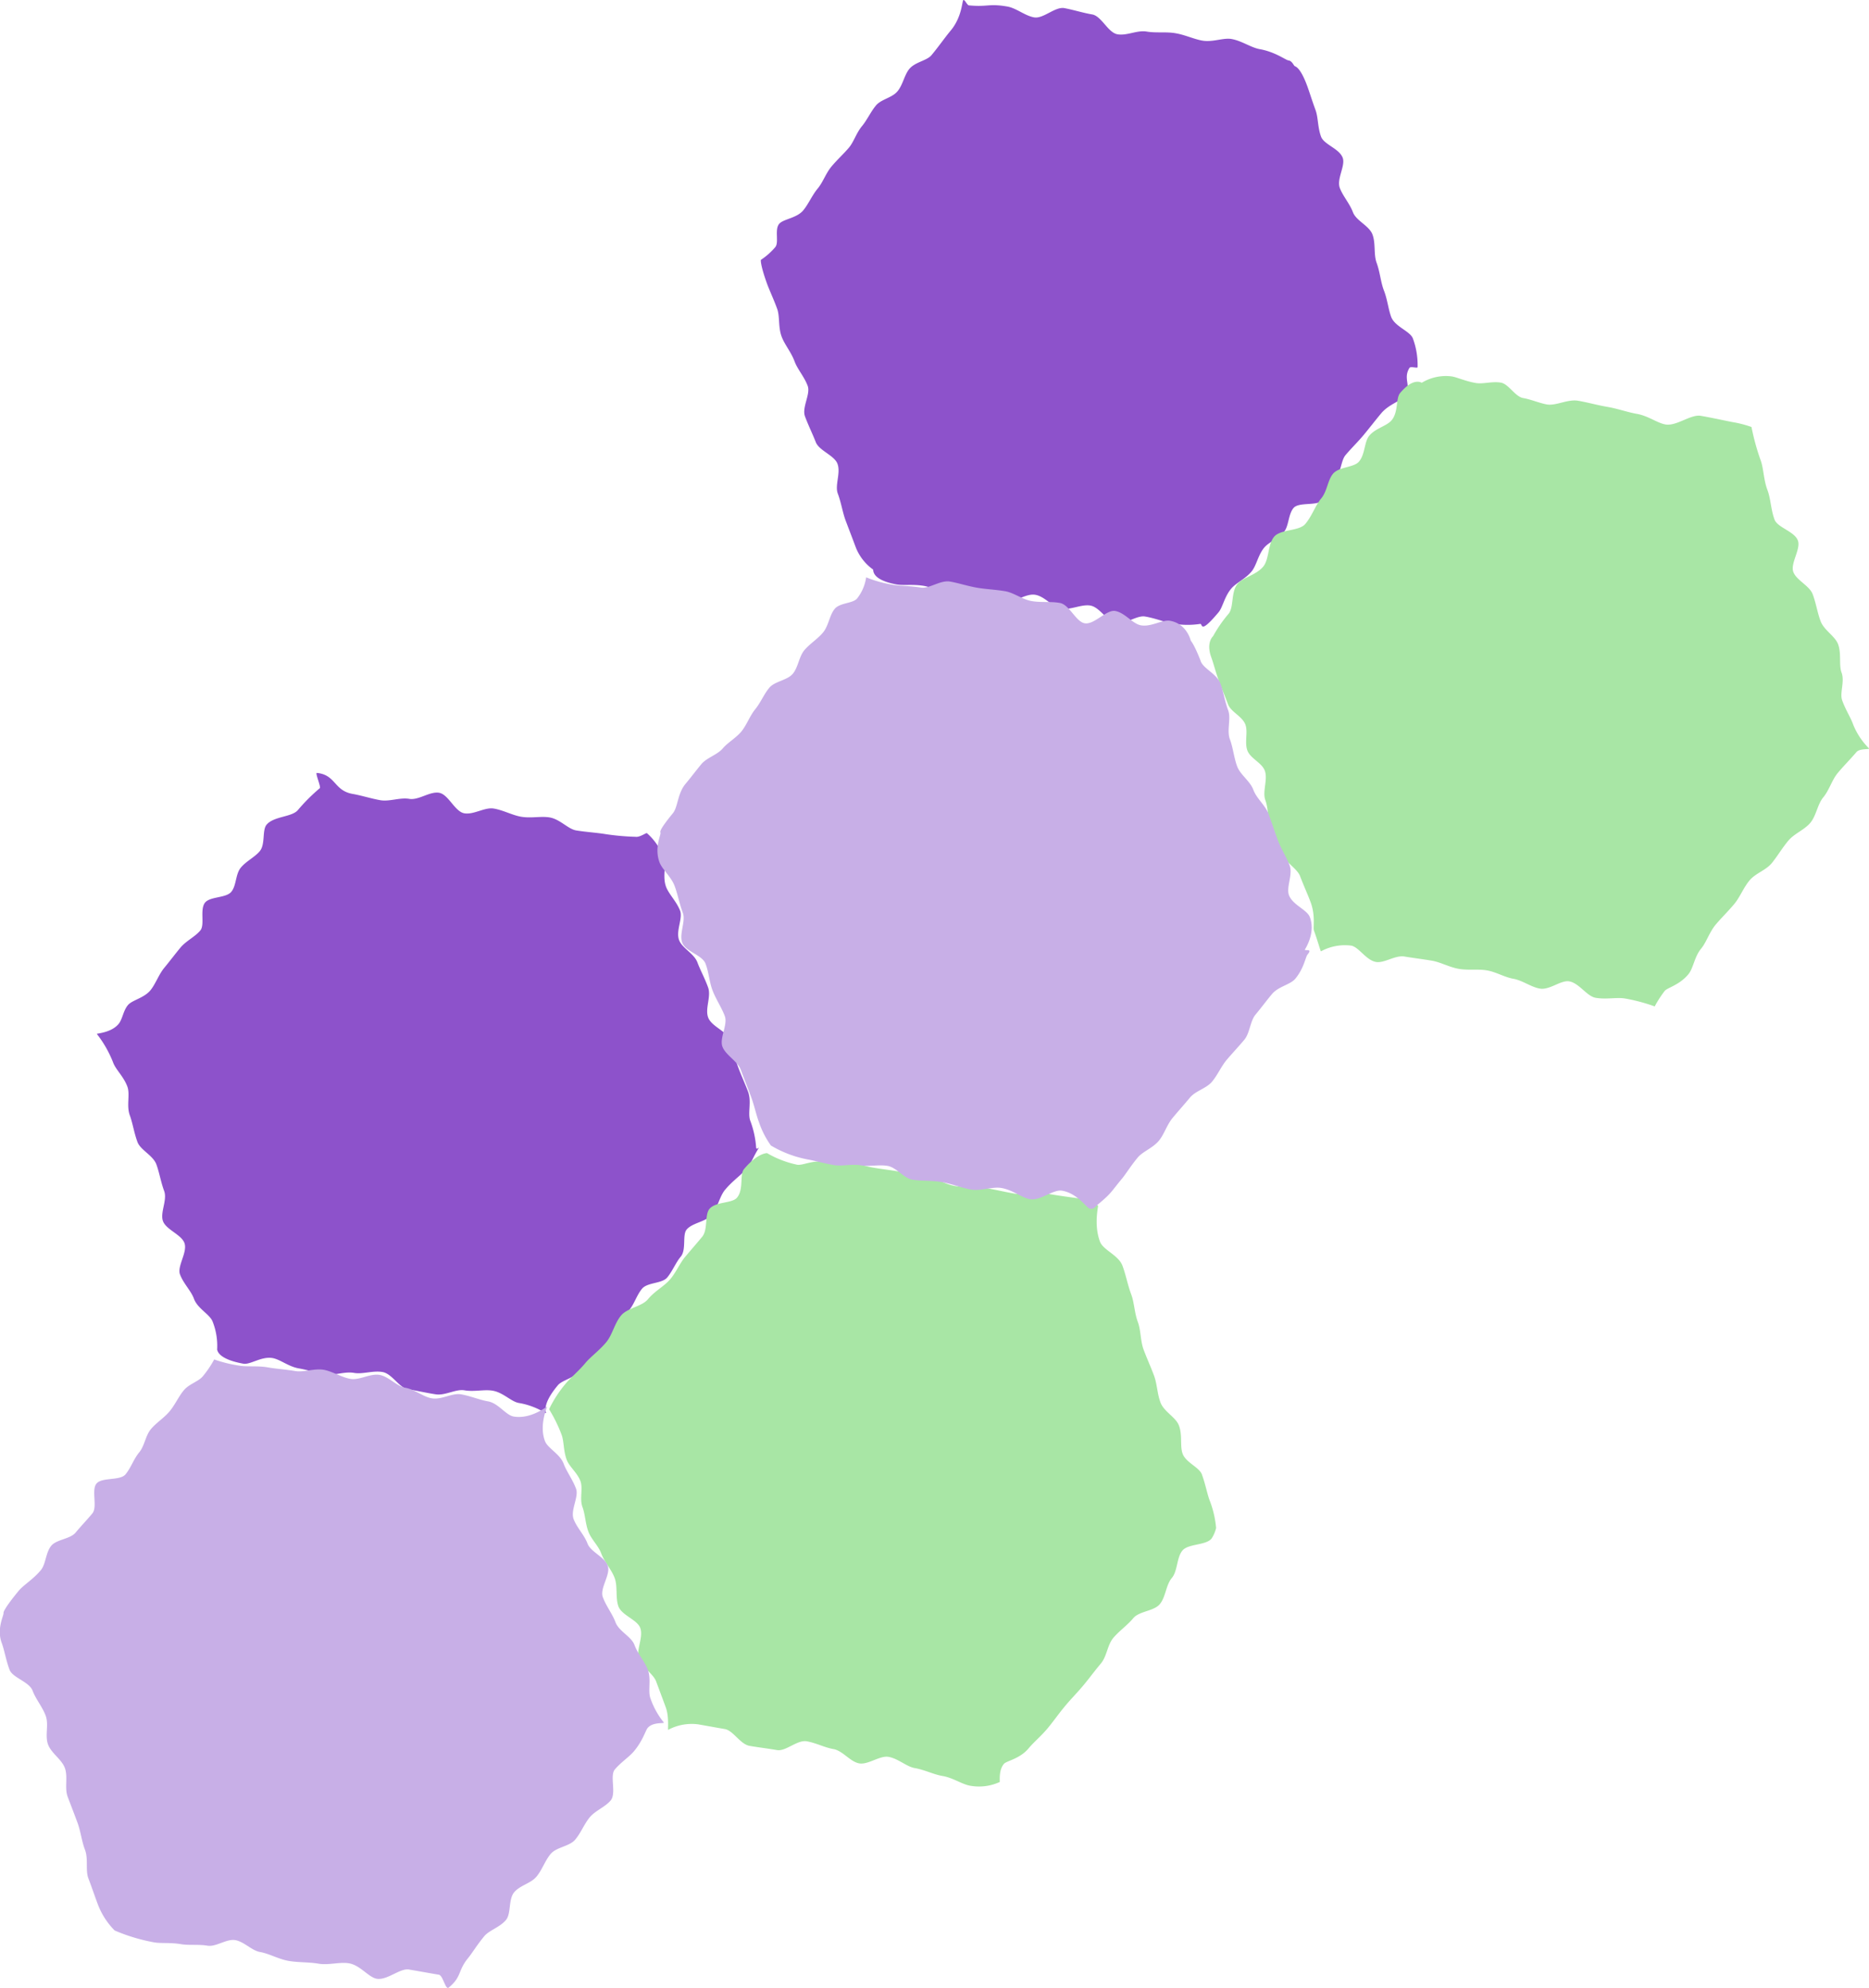 <svg id="Capa_1" data-name="Capa 1" xmlns="http://www.w3.org/2000/svg" viewBox="0 0 500.96 532.78"><defs><style>.cls-1{fill:#8d52cb;}.cls-2{fill:#a8e6a5;}.cls-3{fill:#c8afe7;}</style></defs><title>Vector</title><path class="cls-1" d="M171.15,224.1a67.1,67.1,0,0,1-8-.71c-2.38-.4-5.15-.55-7.92-1-2.19-.38-4.32-3-7.09-3.48-2.33-.4-5,.27-7.66-.19-2.39-.41-4.74-1.75-7.32-2.19-2.43-.42-5.37,1.71-7.91,1.27s-4.24-5.07-6.75-5.5-5.49,2.06-8,1.63-5.3.79-7.76.36-5-1.26-7.4-1.68c-5.07-.87-4.5-5.15-9.62-5.63-.49,0,1.14,3.71.81,4.08a49.21,49.21,0,0,0-5.89,5.88c-1.6,1.91-6.46,1.61-8.39,3.92-1.24,1.49-.27,5.23-1.83,7.1-1.34,1.61-3.61,2.64-5.07,4.4s-1.15,4.8-2.56,6.49-5.59,1.21-7,2.85c-1.52,1.83,0,6-1.31,7.52-1.41,1.69-3.8,2.76-5.32,4.59s-2.89,3.67-4.34,5.42-2.32,4.31-3.69,6c-1.77,2.13-4.93,2.62-6.06,4-1.25,1.51-1.44,3.77-2.46,5-1.95,2.38-5.77,2.53-5.86,2.7a30.09,30.09,0,0,1,4.37,7.66c.69,1.91,2.83,3.75,3.83,6.49.76,2.07-.3,5.09.64,7.66.79,2.14,1.13,4.65,2.05,7.15.81,2.18,4.16,3.57,5.07,6,.81,2.21,1.19,4.7,2.09,7.14s-1.16,5.81-.31,8.09,4.9,3.58,5.74,5.83c.91,2.45-2,6.21-1.19,8.42.94,2.51,3,4.43,3.76,6.58,1,2.66,4.26,4.12,5,6.11A17.61,17.61,0,0,1,59,361.57c.15.35.36,2.53,7,3.74,1.89.35,4.79-2,7.82-1.51,2.12.37,4.28,2.29,7.06,2.77,2.21.38,4.58,1.13,7.26,1.59,2.26.39,5-.83,7.61-.37,2.29.39,5-.69,7.58-.24s4.4,4.19,6.81,4.6,5,1,7.36,1.36c2.57.45,5.44-1.46,7.78-1.06,2.64.45,5.32-.29,7.58.1,2.8.48,4.94,2.93,7,3.29a19.63,19.63,0,0,1,7.17,2.72c.63.09-1.68-1.53,3.31-7.48,1.16-1.39,4.24-1.81,6.12-4.06,1.29-1.56,3.74-2.56,5.46-4.63,1.35-1.63,3.13-3.2,4.78-5.18,1.29-1.56,1.27-4.48,2.76-6.28,1.37-1.64,2-4,3.44-5.72s5.35-1.33,6.74-3,2.29-4,3.62-5.58c1.57-1.89.37-5.81,1.58-7.26,1.52-1.83,5.18-2.06,6.77-4s2.07-4.91,3.53-6.66c2-2.39,4.26-3.93,5.29-5.17,2.28-2.75,1.83-2.9,3.69-5.95.36-.59-.44.55-.64-.12a25.38,25.38,0,0,0-1.58-7.27c-.74-2,.4-5.1-.58-7.75-.8-2.15-1.87-4.42-2.79-6.93-.83-2.22-1.33-4.7-2.24-7.14-.84-2.26-4.79-3.45-5.68-5.86s.85-5.58,0-8-2.06-4.57-2.87-6.74c-.9-2.42-4.12-3.82-4.92-6-.92-2.47,1.05-5.81.26-7.91-1-2.53-3-4.37-3.76-6.4-1-2.7.13-5.75-.59-7.61a15.82,15.82,0,0,0-4.56-6.76C173.84,223.09,172.24,224.27,171.15,224.1Z" transform="translate(-0.8 0.18)"/><path class="cls-2" d="M290.55,321.1c-1.34-.21-4.73-.61-8.84-1.31-2.76-.48-6.09.44-9.1-.08-2.17-.37-4.86-1-7.89-1.53-2.49-.43-5.32,0-8.07-.51s-5.1-2.19-7.7-2.64c-2.79-.48-5.5-.9-7.93-1.33-2.12-.36-4.35-.59-6.54-1s-4.34-1.22-6.44-1.58c-2.33-.4-4.76.46-6.73.12-2.76-.48-5.37,1-6.83.75a26.94,26.94,0,0,1-8.08-3.11c-.11,0-2.61,0-6.2,4.31-1.19,1.42,0,5.42-1.86,7.63-1.31,1.58-5.67,1-7.37,3-1.37,1.64-.33,5.56-2,7.53-1.39,1.68-2.94,3.44-4.56,5.38-1.41,1.7-2.34,4-3.93,5.91s-4.18,3.18-6,5.39c-1.65,2-5.51,2.31-7.23,4.39s-2.32,5.16-3.94,7.12c-1.89,2.28-4.22,3.91-5.67,5.67-1.79,2.14-3.88,3.83-5.33,5.58a32.32,32.32,0,0,0-4.34,6.73,39.32,39.32,0,0,1,3.37,6.87c.65,1.78.46,4.25,1.34,6.63.71,1.93,2.87,3.52,3.7,5.77.73,2-.28,4.74.54,6.93.74,2,.77,4.4,1.57,6.56s2.65,3.73,3.45,5.86c.87,2.36,2.76,4.32,3.61,6.62s.18,5.31,1,7.58c.9,2.43,5,3.56,5.85,5.78.93,2.49-1.15,5.93-.35,8.09,1,2.64,3.86,4.25,4.61,6.25,1.38,3.7,2.31,6.19,2.6,7,.92,2.49.49,5.9.62,6a13.33,13.33,0,0,1,8-1.49c2.09.36,4.52.81,7.2,1.27,2.26.39,4.13,4.08,6.65,4.51,2.19.38,4.69.67,7.35,1.13,2.33.4,5.41-2.8,7.95-2.36s4.72,1.66,7.18,2.09,4.48,3.41,6.89,3.83,5.51-2.15,7.85-1.75c2.62.46,4.79,2.61,7,3,2.67.46,5.1,1.73,7.49,2.13,2.84.48,5.21,2.25,7.42,2.61a13.31,13.31,0,0,0,7.9-1c.11-.06-.38-3.05,1.11-4.84.7-.85,4.25-1.31,6.64-4.19,1.37-1.65,3.35-3.26,5.14-5.42,1.47-1.77,2.9-3.83,4.6-5.87,1.51-1.83,3.28-3.6,4.94-5.59s3-3.86,4.66-5.82,1.75-5,3.37-6.91,3.72-3.33,5.33-5.26,5.54-1.86,7.13-3.78,1.63-5.14,3.21-7,1.27-5.46,2.84-7.35,6.25-1.34,7.81-3.21a8.94,8.94,0,0,0,1.22-2.84,26.88,26.88,0,0,0-1.79-7.55c-.65-1.84-1.08-4.2-2-6.76-.72-2-4.29-3.18-5.18-5.59-.77-2.06,0-5-1-7.58-.82-2.2-4-3.69-4.92-6.12s-.89-4.94-1.77-7.3-1.92-4.62-2.78-6.93-.7-5.13-1.54-7.39c-.92-2.47-.94-5.14-1.74-7.3-1-2.66-1.48-5.4-2.38-7.78-1.06-2.82-5.16-4.2-6-6.39-1.75-4.56-.42-9.65-.54-9.7A16,16,0,0,0,290.55,321.1Z" transform="translate(-0.8 0.18)"/><path class="cls-3" d="M102.53,368.32c-2.51-.43-5.38,1.48-7.78,1.07s-4.8-2-7.17-2.44c-2.57-.43-5.31.73-7.64.34-2.65-.45-5.16-.59-7.43-1-2.8-.47-5.41-.09-7.5-.44a37.08,37.08,0,0,1-6.8-1.67,27.29,27.29,0,0,1-3.08,4.55c-1.14,1.36-3.59,2-5,3.64s-2.37,3.91-3.86,5.7-3.51,3-5,4.76-1.7,4.51-3.17,6.27-2.2,4.13-3.66,5.88-6.32.72-7.77,2.46.33,6.26-1.11,8-3.09,3.45-4.51,5.16-5.09,1.81-6.5,3.5c-1.53,1.85-1.43,4.91-2.81,6.56-2.12,2.54-4.64,3.94-6,5.61-3.79,4.61-4,5.61-4,5.84.17.57-1.92,4.16-.48,8.05.74,2,1.12,4.56,2.1,7.18.8,2.17,5.27,3.18,6.19,5.65.84,2.24,2.59,4.25,3.49,6.66s-.25,5.36.64,7.73,3.62,3.94,4.5,6.28-.12,5.39.75,7.7,1.8,4.69,2.65,7,1.13,5,2,7.23c.93,2.48.09,5.48.9,7.64,1,2.62,1.79,5,2.55,7a19.94,19.94,0,0,0,4.51,7,49.18,49.18,0,0,0,10.64,3.19c1.74.3,4.3,0,7.11.47,2.15.37,4.66,0,7.12.41,2.29.39,5.11-1.89,7.45-1.49s4.42,2.8,6.65,3.19c2.42.41,4.92,1.91,7.71,2.39,2.59.44,5.37.29,8,.74s5.66-.53,8.14-.1c3,.51,5.23,3.75,7.4,4.13,2.82.49,6.25-2.89,8.67-2.47,4.1.71,7.2,1.27,8,1.39,1.13.19,1.77,4.18,2.65,3.45,3.61-3,2.31-4.46,5.31-8.06,1-1.25,2.29-3.39,4.21-5.71,1.35-1.62,4.17-2.37,5.83-4.36,1.42-1.72.6-5.5,2.18-7.4s4.46-2.36,6-4.22,2.26-4.24,3.79-6.07,5-2,6.54-3.79,2.42-4.19,3.91-6,4.17-2.79,5.63-4.54c1.6-1.93-.3-6.6,1.11-8.3,1.7-2,3.86-3.35,5.17-4.93,2.35-2.82,3.07-5.52,3.62-6.18,1.42-1.72,4.54-1.12,4.35-1.49a21.2,21.2,0,0,1-3.59-6.48c-.74-2,.28-5-.71-7.7-.8-2.14-2.65-4.12-3.58-6.63-.82-2.21-4.17-3.63-5.08-6.07-.84-2.26-2.5-4.3-3.39-6.71s2.19-6.07,1.3-8.46-4.56-3.65-5.41-5.92-2.88-4.3-3.72-6.54c-.9-2.43,1.47-6,.64-8.17-.93-2.49-2.52-4.55-3.32-6.69-1-2.64-4.24-4.08-5-6.05-1.64-4.34.64-9.25.59-9.28s-4.37,3.5-9,2.69c-2.09-.36-4.08-3.58-6.87-4.06-2.26-.39-4.62-1.43-7.26-1.89-2.33-.4-5.2,1.52-7.77,1.08-2.38-.41-4.57-2.39-7.11-2.83C107.13,371.37,105,368.75,102.53,368.32Z" transform="translate(-0.8 0.18)"/><path class="cls-1" d="M346.09,16c-.69-.11-3.51-2.27-7.6-3-2.37-.41-4.85-2.25-7.62-2.73-2.19-.38-5,.91-7.77.44-2.33-.4-4.7-1.58-7.34-2-2.4-.41-5.05,0-7.62-.43s-5.28,1.17-7.82.73-4.27-4.89-6.78-5.32S288.6,2.47,286.11,2,280.46,4.9,278,4.48,273.24,2,270.8,1.57c-5.07-.87-5.16.17-10.28-.31-.49,0-1.2-1.76-1.53-1.39s-.37,4.54-3.36,8.13c-1.6,1.92-3.23,4.29-5.16,6.61-1.24,1.49-4.38,1.81-5.93,3.68-1.35,1.62-1.71,4.23-3.18,6s-4.37,2.11-5.78,3.81-2.37,3.88-3.73,5.52c-1.52,1.83-2.19,4.19-3.47,5.73s-3.18,3.27-4.71,5.1-2.26,4.18-3.72,5.93-2.48,4.18-3.85,5.82c-1.77,2.13-5.34,2.29-6.47,3.64-1.25,1.51,0,4.93-1,6.18a18.39,18.39,0,0,1-3.88,3.45c-.07.14-.07,1.6,1.58,6.22.69,1.92,1.77,4.14,2.77,6.88.76,2.07.25,4.89,1.2,7.45.79,2.15,2.54,4.14,3.46,6.63.81,2.18,2.62,4.14,3.53,6.6.82,2.2-1.62,5.75-.72,8.18s2,4.62,2.89,6.9,5,3.55,5.82,5.81c.91,2.44-.75,5.73.07,7.94.94,2.51,1.29,5.05,2.09,7.2,1,2.66,1.91,5,2.65,7a13.24,13.24,0,0,0,4.72,6.18c.15.35-.33,2.76,6.27,4,1.88.34,4.45-.12,7.48.41,2.11.37,4.38,1.68,7.17,2.17,2.2.38,4.57,1.21,7.25,1.67,2.26.39,4.86-.16,7.49.29,2.29.4,5.25-2.21,7.84-1.76s4.56,3.3,7,3.71,5.37-1.23,7.74-.83c2.58.45,4.46,4.26,6.8,4.66,2.64.46,5.63-2.11,7.89-1.72,2.8.48,5.18,1.5,7.28,1.86a22.5,22.5,0,0,0,7.52.11c.63.09-.13,2.85,4.87-3.1,1.16-1.38,1.52-4.08,3.39-6.33,1.3-1.57,3.75-2.56,5.47-4.62,1.35-1.64,1.72-4.38,3.37-6.37,1.29-1.55,3.79-2.38,5.28-4.18,1.37-1.64,1.15-4.71,2.58-6.44s6.4-.46,7.78-2.13,2.12-4.12,3.45-5.72c1.57-1.89,1.5-4.87,2.71-6.33,1.52-1.82,3.35-3.57,4.93-5.48s3.19-4,4.64-5.73c2-2.39,5.11-3.23,6.14-4.48,2.28-2.75-.44-4.62,1.42-7.67.36-.6,2.4.3,2.2-.36a20.51,20.51,0,0,0-1.26-7.54c-.74-2-4.84-3.15-5.83-5.81-.79-2.15-1-4.72-2-7.22-.82-2.22-1-4.83-1.9-7.27-.83-2.26-.21-5.15-1.1-7.56s-4.36-3.64-5.25-6-2.7-4.32-3.51-6.49c-.91-2.43,1.57-6,.77-8.1-.93-2.46-5-3.53-5.79-5.63-.95-2.54-.75-5.21-1.52-7.24-1-2.7-1.68-5.05-2.4-6.9-1.75-4.55-3-4.69-3.11-4.77C347.5,17.36,347.17,16.12,346.09,16Z" transform="translate(-0.8 0.18)"/><path class="cls-2" d="M465.48,113c-1.34-.21-4.67-1-8.78-1.73-2.76-.47-6.5,2.83-9.51,2.31-2.17-.37-4.64-2.32-7.67-2.84-2.48-.43-5.09-1.39-7.83-1.86s-5.27-1.2-7.88-1.65c-2.79-.48-5.88,1.37-8.32,1-2.12-.37-4.22-1.34-6.41-1.72s-3.89-3.78-6-4.14c-2.33-.4-4.75.44-6.72.1-2.76-.47-4.93-1.51-6.4-1.76a12.45,12.45,0,0,0-8.06,1.69c-.12,0-2.22-1.53-5.82,2.76-1.18,1.42-.42,5.08-2.27,7.29-1.31,1.58-4.31,2.11-6,4.16-1.36,1.64-1.08,4.92-2.73,6.9-1.39,1.68-5.43,1.37-7,3.31-1.42,1.7-1.54,4.66-3.14,6.58s-2.42,4.63-4.26,6.84c-1.66,2-6.65,1.37-8.37,3.44s-1.29,6-2.92,8c-1.89,2.28-5.44,2.89-6.89,4.65-1.79,2.14-.95,6.25-2.4,8a35.9,35.9,0,0,0-4.15,6S324,172,325.47,176c.65,1.78,1.18,4,2.06,6.37.7,1.93,1.6,4,2.43,6.23.74,2,3.84,3.23,4.65,5.42.74,2-.27,4.78.53,6.94s3.87,3.27,4.67,5.41c.87,2.36-.7,5.61.15,7.9s.59,5.17,1.43,7.43c.91,2.43,2.21,4.61,3,6.84.92,2.48,4.09,4,4.89,6.14,1,2.63,2.06,4.91,2.8,6.91,1.38,3.7.61,6.83.9,7.62.92,2.49,1.75,5.52,1.88,5.59a13.34,13.34,0,0,1,8.08-1.54c2.09.36,4,3.91,6.67,4.38,2.26.39,5.15-1.88,7.67-1.45,2.2.38,4.7.66,7.36,1.12,2.32.4,4.63,1.74,7.16,2.18s5,0,7.48.4,4.75,1.84,7.16,2.26,4.75,2.23,7.09,2.63c2.62.46,5.64-2.33,7.88-1.94,2.67.46,4.7,4,7.09,4.41,2.84.49,5.61-.18,7.82.18a47.67,47.67,0,0,1,8,2.13A30,30,0,0,1,447,265.4c.7-.85,3.94-1.56,6.33-4.44,1.37-1.64,1.62-4.7,3.41-6.86,1.47-1.77,2.21-4.4,3.91-6.44,1.52-1.82,3.33-3.56,5-5.56,1.54-1.85,2.45-4.34,4.08-6.3s4.43-2.73,6-4.68,2.82-4.1,4.42-6,4.31-2.88,5.9-4.79,1.89-4.93,3.47-6.83,2.29-4.61,3.86-6.5,3.4-3.71,5-5.59c.8-1,3.33-.7,3.45-.94a18.91,18.91,0,0,1-4.34-6.53c-.65-1.84-2-3.84-2.92-6.41-.72-2,.73-5-.16-7.42-.77-2.06,0-5.05-.93-7.61-.82-2.21-3.8-3.77-4.7-6.21-.85-2.27-1.22-4.81-2.1-7.17s-4.34-3.72-5.2-6,2.06-6.16,1.22-8.42c-.91-2.47-5.46-3.46-6.26-5.62-1-2.66-1-5.56-1.91-7.94-1.06-2.82-1-5.79-1.83-8a63.35,63.35,0,0,1-2.44-8.88A29.83,29.83,0,0,0,465.48,113Z" transform="translate(-0.8 0.18)"/><path class="cls-3" d="M277.33,160.92c-2.51-.43-4.74-2.24-7.14-2.65s-5.06-.52-7.44-.92c-2.57-.44-5-1.26-7.3-1.66-2.65-.44-5.6,2-7.86,1.61-2.8-.47-5.36-.4-7.45-.75a32.11,32.11,0,0,1-7.18-2,11.82,11.82,0,0,1-2.43,5.68c-1.14,1.35-4.61,1.11-6,2.78s-1.63,4.53-3.12,6.32-3.53,3-5,4.74-1.64,4.57-3.11,6.33-4.8,2-6.26,3.71-2.34,4-3.79,5.77S201,194,199.6,195.77s-3.68,3-5.1,4.67-4.3,2.48-5.7,4.17-2.9,3.68-4.28,5.33c-2.12,2.54-2,6.16-3.35,7.83-3.79,4.61-3.41,5-3.34,5.23.18.57-1.7,4-.27,7.91.75,2,3.12,3.81,4.09,6.44.81,2.17,1.25,4.67,2.18,7.15.83,2.23-1.06,5.61-.16,8s5.36,3.26,6.25,5.63,1,4.91,1.91,7.25,2.37,4.45,3.24,6.76-1.49,5.94-.63,8.21,4.05,3.9,4.89,6.13c.93,2.48,1.85,4.81,2.67,7,1,2.63,1.48,5.14,2.24,7.13a23.92,23.92,0,0,0,3.18,6.22,30.23,30.23,0,0,0,10,3.77c1.74.3,4.12,1,6.94,1.49,2.15.36,4.71-.36,7.18.06,2.28.39,4.83-.25,7.17.15s4.34,3.29,6.56,3.68c2.42.41,5.22.18,8,.66,2.59.45,5.16,1.54,7.79,2s5.71-.84,8.19-.41c3,.52,5.44,2.61,7.61,3,2.81.49,6.21-2.7,8.63-2.28,4.1.7,6.64,4.7,7.42,4.82,1.13.19,1.38-.48,2.26-1.21,3.61-3,3.36-3.22,6.35-6.82,1.05-1.26,2.32-3.37,4.24-5.69,1.35-1.61,4-2.51,5.67-4.5,1.42-1.71,2.11-4.23,3.7-6.14s3.05-3.52,4.6-5.39,4.4-2.45,5.93-4.28,2.46-4.12,4-5.93,3.2-3.56,4.68-5.34,1.54-5,3-6.73c1.6-1.92,3-3.84,4.43-5.53,1.69-2,4.9-2.49,6.21-4.06,2.35-2.83,2.73-5.82,3.28-6.48,1.42-1.72-.53-.94-.72-1.31,0-.08,3-4.4,1.34-8.74-.74-2-4.6-3.23-5.59-5.88-.79-2.15,1.1-5.52.17-8-.82-2.21-2.27-4.34-3.17-6.78-.84-2.26-1.59-4.64-2.48-7s-3.18-4.08-4.07-6.46-3.5-4-4.35-6.31-1.09-5-1.93-7.21c-.9-2.43.36-5.56-.46-7.76-.94-2.49-1.26-5-2.06-7.16-1-2.64-4.52-4-5.27-5.95-1.64-4.34-2.65-5.53-2.69-5.57s-1-4.53-5.57-5.34c-2.08-.36-5,1.7-7.79,1.22-2.26-.4-4.28-3.4-6.92-3.85-2.33-.41-5.59,3.74-8.16,3.3-2.37-.41-4.11-5-6.65-5.45S279.84,161.36,277.33,160.92Z" transform="translate(-0.8 0.18)"/></svg>